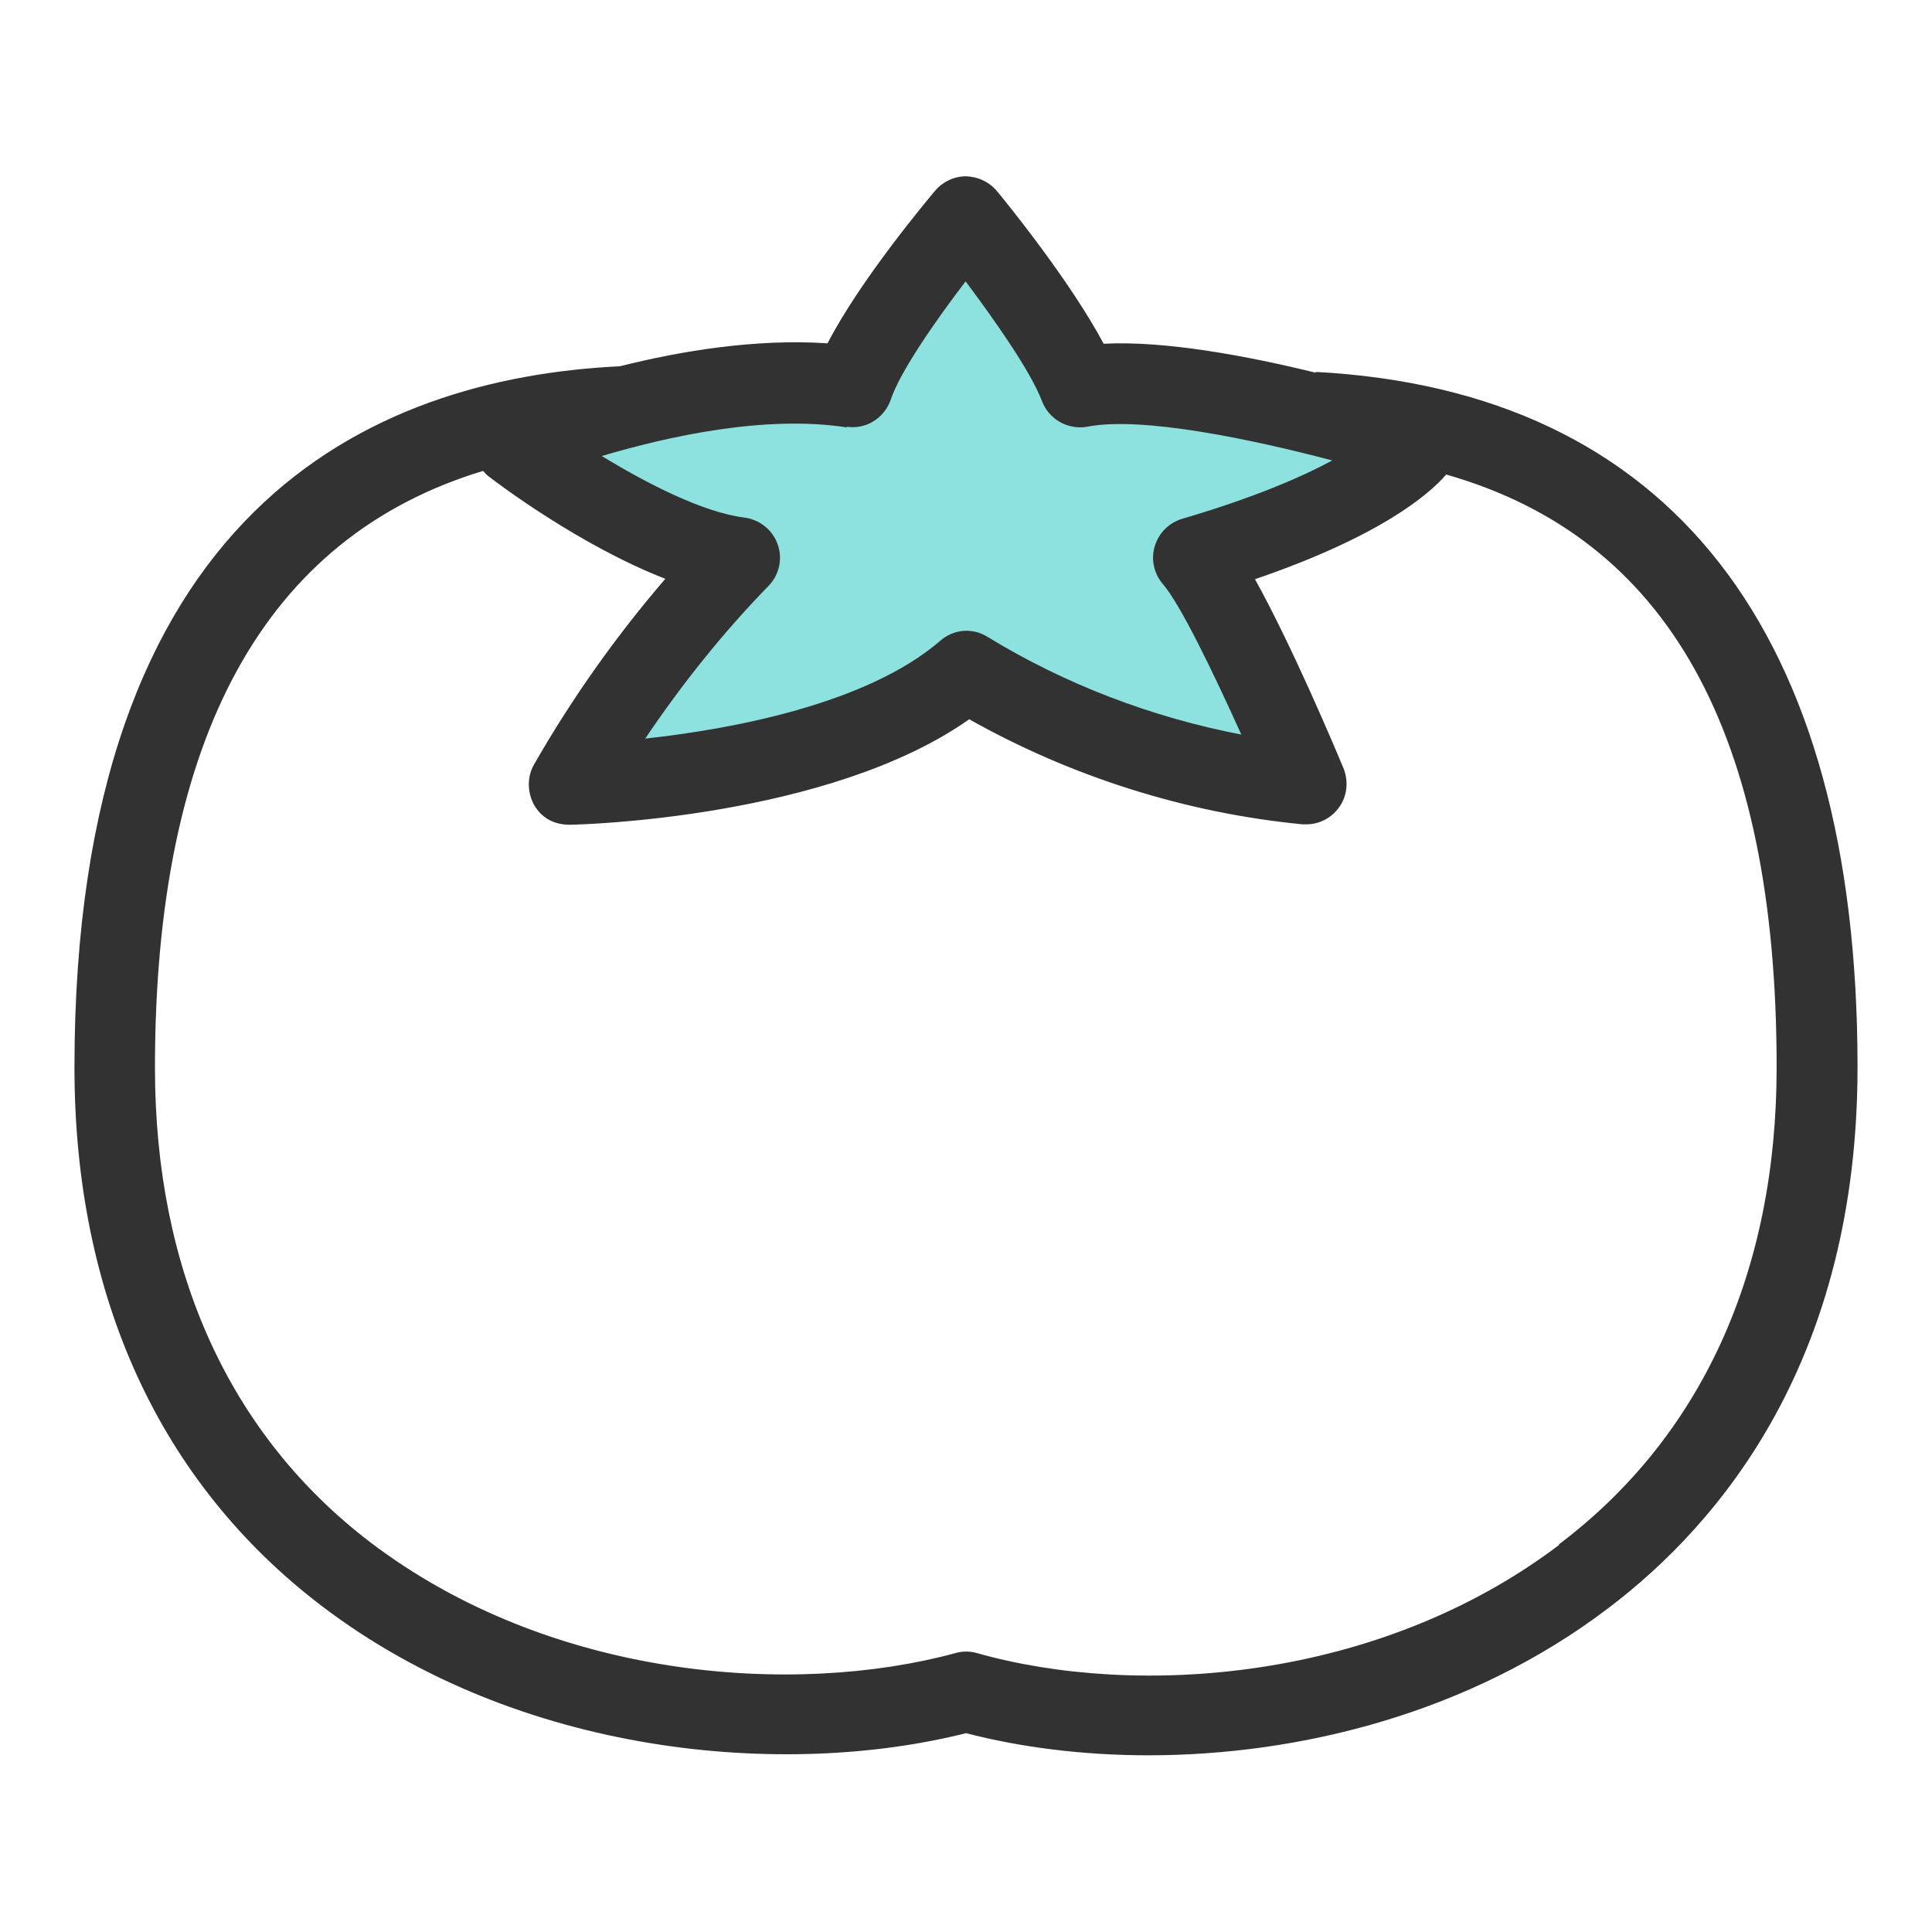 <svg width="48" height="48" viewBox="0 0 48 48" fill="none" xmlns="http://www.w3.org/2000/svg">
<path d="M26.821 9.61C26.261 8.13 24.001 5.38 24.001 5.38C24.001 5.38 21.671 8.13 21.181 9.61C17.441 9.05 12.721 11.02 12.721 11.02C12.721 11.02 16.031 13.56 18.361 13.84C16.721 15.54 15.301 17.43 14.131 19.48C14.131 19.48 20.901 19.34 24.001 16.66C26.571 18.22 29.461 19.19 32.461 19.48C32.461 19.48 30.561 14.9 29.641 13.84C34.431 12.43 35.281 11.02 35.281 11.02C35.281 11.02 29.361 9.12 26.821 9.61Z" fill="#8DE2E0"/>
<path d="M32.69 9.26C31.02 8.85 28.96 8.46 27.42 8.54C26.59 6.98 24.98 5 24.77 4.75C24.58 4.52 24.3 4.39 24 4.38C23.71 4.38 23.43 4.51 23.24 4.73C23.03 4.98 21.37 6.96 20.56 8.53C18.78 8.41 16.91 8.72 15.4 9.1C9.19 9.4 1.85 12.68 1.85 26.52C1.85 32.21 3.97 36.83 7.98 39.89C12.91 43.65 19.52 44.19 24 43.06C25.35 43.41 26.9 43.61 28.53 43.61C32.28 43.61 36.51 42.57 39.95 39.96C42.78 37.82 46.15 33.75 46.15 26.51C46.15 15.68 41.49 9.71 32.69 9.24V9.26ZM21.03 10.6C21.51 10.68 21.97 10.39 22.13 9.93C22.36 9.24 23.22 8 23.99 6.99C24.7 7.94 25.6 9.21 25.89 9.97C26.06 10.42 26.54 10.69 27.02 10.6C28.37 10.34 31.09 10.91 33.1 11.44C32.32 11.86 31.14 12.37 29.37 12.89C29.04 12.99 28.79 13.24 28.69 13.57C28.59 13.9 28.67 14.25 28.89 14.51C29.32 15 30.14 16.7 30.84 18.25C28.61 17.82 26.46 17 24.53 15.82C24.16 15.59 23.69 15.63 23.36 15.92C21.53 17.5 18.15 18.12 16.03 18.35C16.94 17 17.96 15.72 19.1 14.55C19.36 14.28 19.45 13.88 19.32 13.52C19.19 13.16 18.87 12.91 18.5 12.86C17.46 12.73 16.07 12.01 14.95 11.33C16.57 10.85 19 10.3 21.05 10.62L21.03 10.6ZM38.74 38.38C34.24 41.79 28.23 42.19 24.27 41.07C24.1 41.02 23.91 41.02 23.74 41.07C19.73 42.16 13.68 41.73 9.19 38.31C5.7 35.64 3.85 31.57 3.85 26.53C3.85 18.3 6.59 13.34 12 11.7C12.04 11.74 12.07 11.78 12.12 11.82C12.4 12.04 14.44 13.57 16.53 14.38C15.3 15.81 14.21 17.35 13.27 18.99C13.09 19.3 13.1 19.69 13.27 20C13.45 20.31 13.75 20.49 14.15 20.49C14.42 20.49 20.59 20.33 24.08 17.87C26.62 19.3 29.47 20.2 32.36 20.48C32.39 20.48 32.42 20.48 32.46 20.48C32.77 20.48 33.07 20.33 33.26 20.07C33.47 19.79 33.51 19.42 33.38 19.09C33.13 18.49 32.09 16.03 31.18 14.39C34.28 13.33 35.5 12.29 35.93 11.79C41.44 13.36 44.14 18.2 44.14 26.52C44.14 31.6 42.27 35.7 38.73 38.37L38.74 38.38Z" fill="#323232"/>
</svg>
